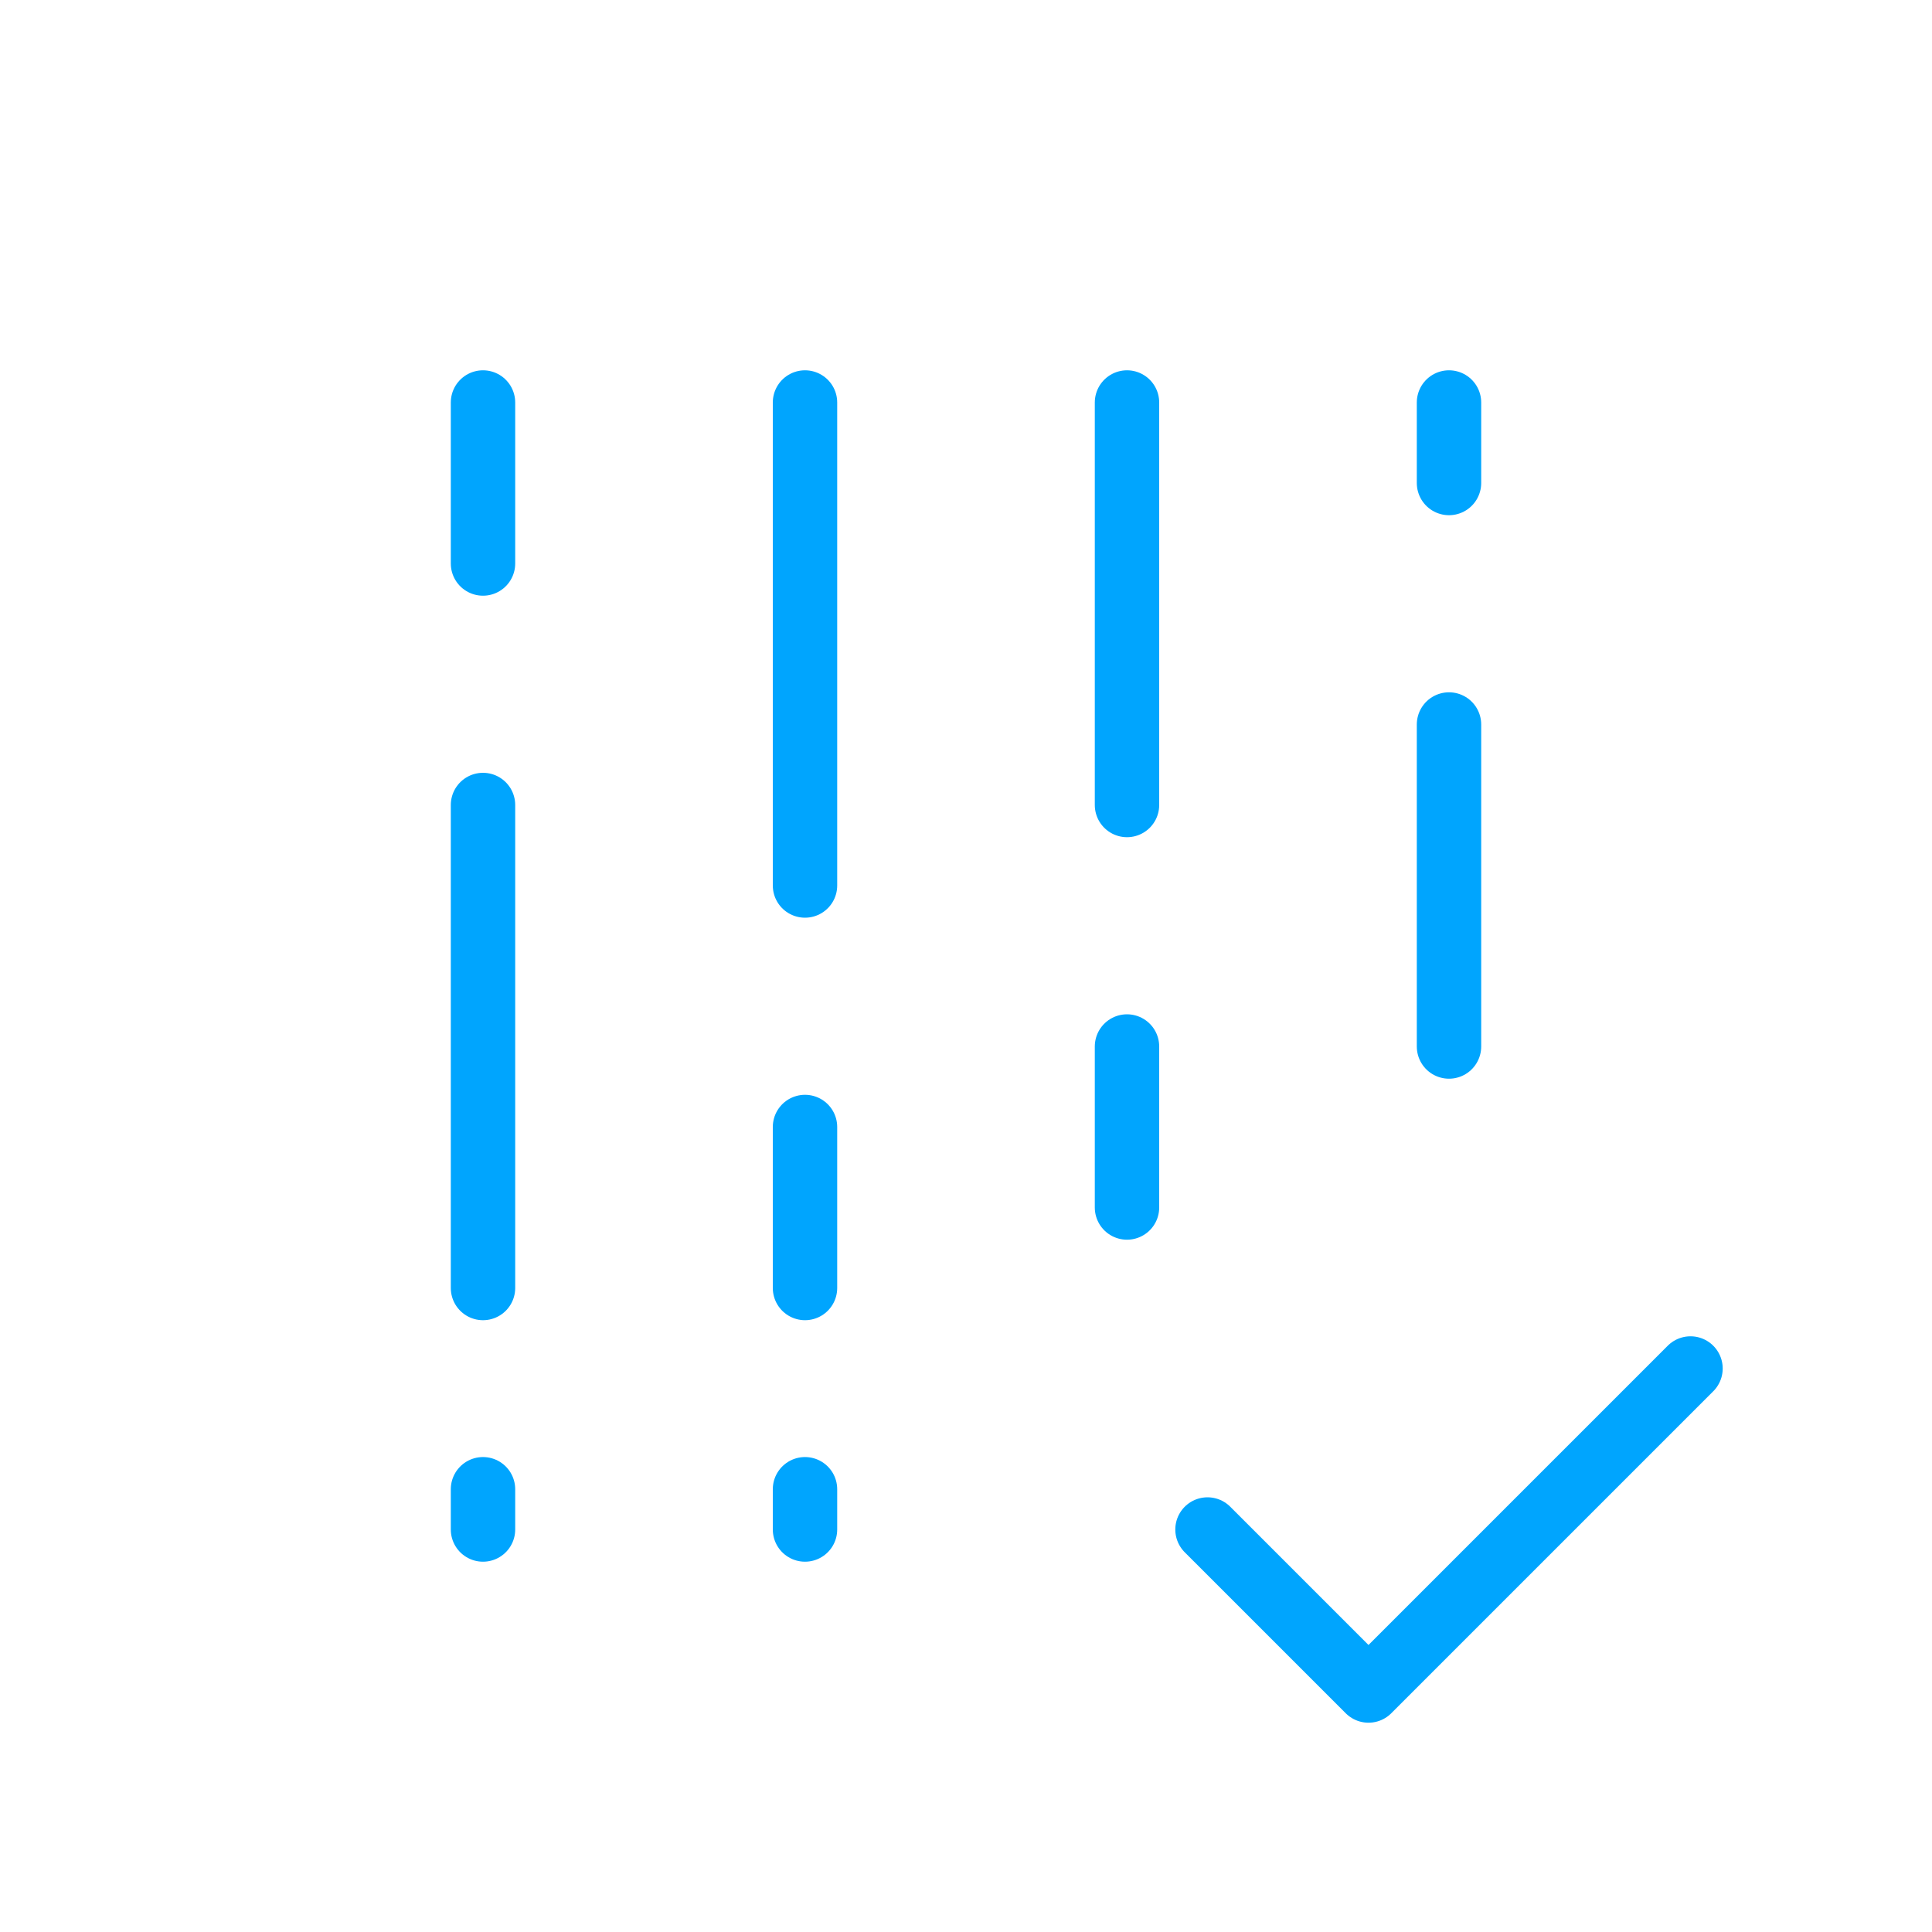 <?xml version="1.0" encoding="UTF-8"?><svg xmlns="http://www.w3.org/2000/svg" width="64px" height="64px" fill="none" stroke-width="0.8" viewBox="0 0 24 24" color="#00a5fe"><path stroke="#00a5fe" stroke-width="0.8" stroke-linecap="round" stroke-linejoin="round" d="M6 5v2M10 5v6M18 5v1M6 10v6M6 18.5v.5M10 18.5v.5M10 14v2M14 13v2M14 5v5M18 9v4M15 19l2 2 4-4"></path></svg>